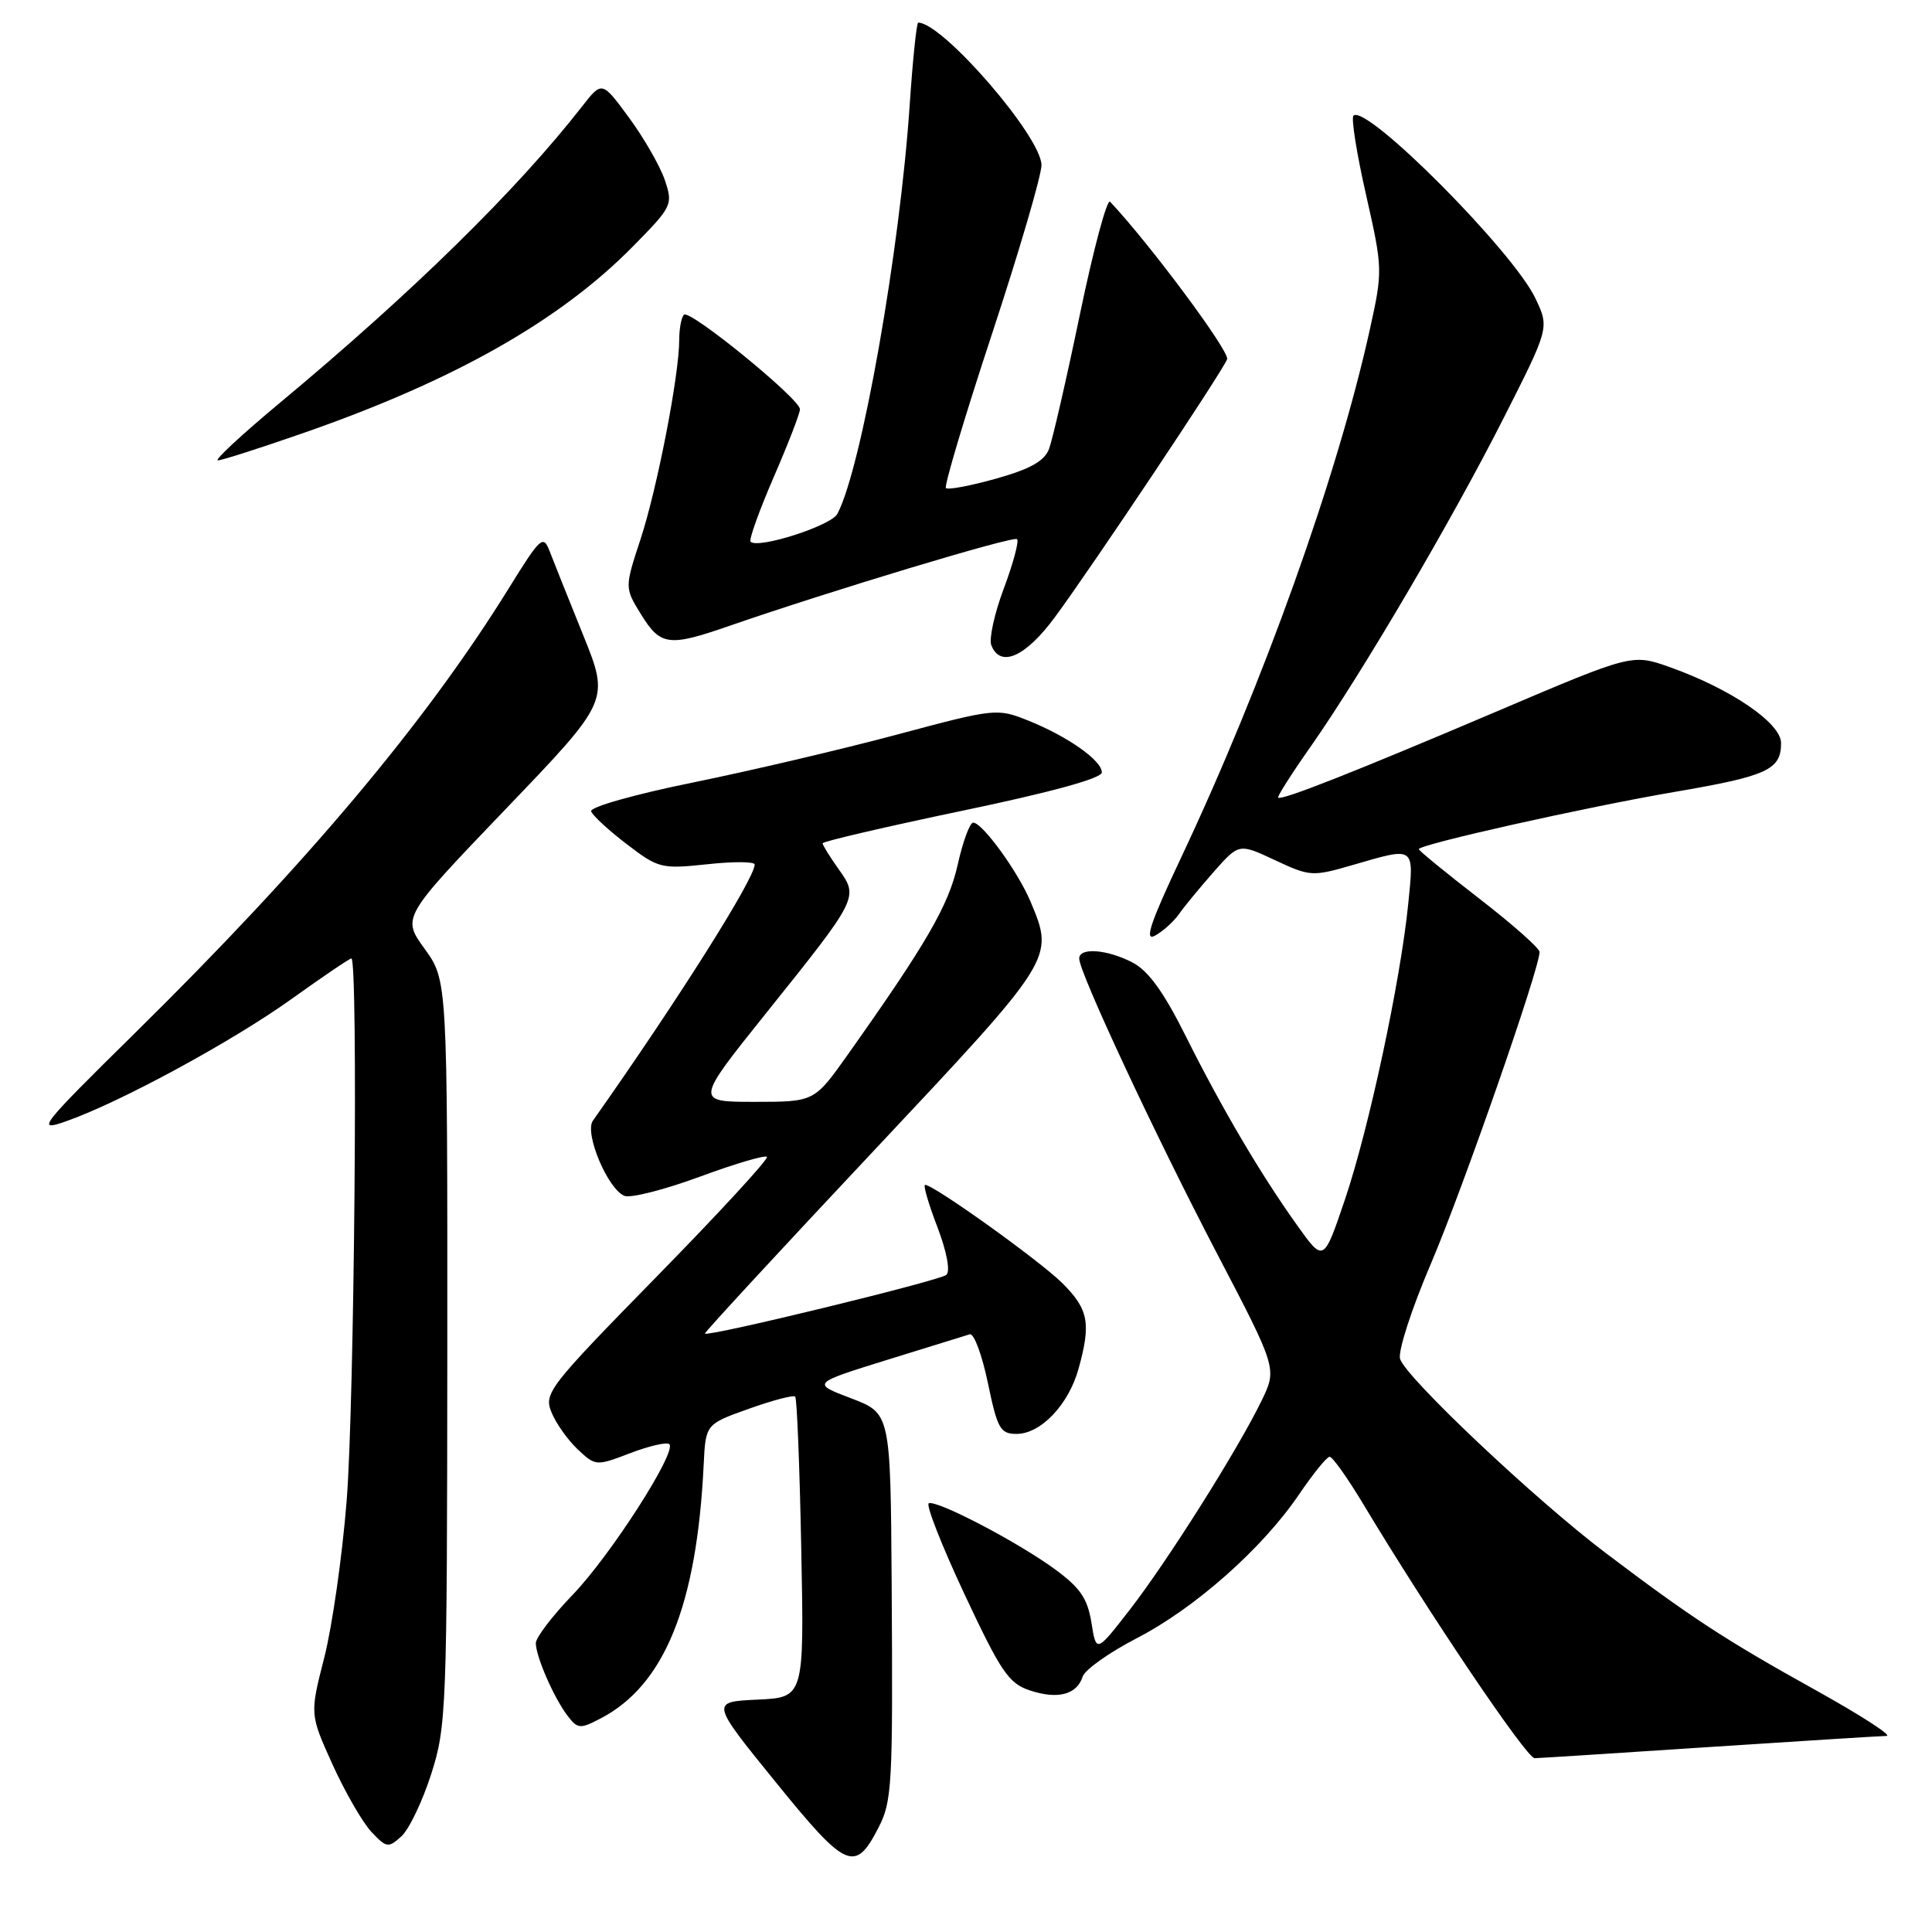 <?xml version="1.0" encoding="UTF-8" standalone="no"?>
<!DOCTYPE svg PUBLIC "-//W3C//DTD SVG 1.1//EN" "http://www.w3.org/Graphics/SVG/1.1/DTD/svg11.dtd" >
<svg xmlns="http://www.w3.org/2000/svg" xmlns:xlink="http://www.w3.org/1999/xlink" version="1.1" viewBox="0 0 256 256">
 <g >
 <path fill="currentColor"
d=" M 116.38 242.22 C 118.21 238.68 118.32 236.72 118.15 209.88 C 118.00 187.27 118.00 187.27 112.77 185.28 C 107.55 183.30 107.55 183.30 117.52 180.20 C 123.01 178.49 127.95 176.96 128.50 176.80 C 129.05 176.63 130.13 179.54 130.90 183.25 C 132.16 189.31 132.54 190.00 134.70 190.00 C 137.91 190.00 141.59 186.13 142.91 181.38 C 144.59 175.32 144.24 173.48 140.75 170.01 C 137.74 167.03 123.74 157.00 122.58 157.00 C 122.30 157.00 123.02 159.49 124.19 162.54 C 125.44 165.80 125.94 168.43 125.41 168.92 C 124.57 169.69 93.81 177.17 93.40 176.71 C 93.30 176.59 103.29 165.77 115.61 152.66 C 139.82 126.88 139.72 127.04 136.55 119.47 C 134.90 115.52 130.17 109.00 128.95 109.00 C 128.51 109.00 127.58 111.51 126.90 114.58 C 125.69 119.98 122.78 125.00 112.33 139.75 C 107.90 146.00 107.90 146.00 100.00 146.00 C 92.10 146.00 92.10 146.00 101.51 134.25 C 113.78 118.94 113.79 118.92 111.13 115.18 C 109.96 113.53 109.00 111.99 109.00 111.74 C 109.00 111.50 117.33 109.56 127.50 107.43 C 139.26 104.98 146.00 103.13 146.00 102.35 C 146.00 100.76 141.46 97.57 136.22 95.47 C 132.11 93.83 131.84 93.86 118.77 97.36 C 111.47 99.31 99.31 102.16 91.75 103.70 C 84.13 105.25 78.14 106.94 78.33 107.50 C 78.51 108.05 80.63 110.01 83.03 111.84 C 87.24 115.07 87.64 115.16 93.70 114.52 C 97.17 114.14 100.00 114.16 100.00 114.55 C 100.00 116.42 89.78 132.60 78.56 148.50 C 77.40 150.14 80.55 157.61 82.75 158.46 C 83.58 158.78 88.06 157.64 92.70 155.93 C 97.35 154.21 101.36 153.03 101.62 153.29 C 101.88 153.55 95.32 160.68 87.04 169.13 C 72.65 183.83 72.04 184.62 73.08 187.15 C 73.67 188.61 75.24 190.81 76.55 192.05 C 78.92 194.27 78.99 194.28 83.53 192.54 C 86.06 191.58 88.38 191.05 88.69 191.36 C 89.71 192.38 80.90 206.11 75.88 211.32 C 73.20 214.10 71.00 216.99 71.00 217.72 C 71.00 219.49 73.41 225.01 75.22 227.37 C 76.54 229.09 76.87 229.12 79.57 227.71 C 88.04 223.31 92.33 212.76 93.24 194.10 C 93.50 188.71 93.50 188.71 99.23 186.67 C 102.38 185.54 105.14 184.82 105.37 185.06 C 105.60 185.30 105.96 194.37 106.17 205.21 C 106.56 224.92 106.56 224.92 100.36 225.21 C 94.15 225.50 94.15 225.50 102.80 236.16 C 112.13 247.67 113.30 248.19 116.38 242.22 Z  M 57.13 235.09 C 59.16 228.76 59.24 226.58 59.27 179.20 C 59.29 129.91 59.29 129.91 56.27 125.73 C 53.25 121.56 53.25 121.56 67.01 107.20 C 80.78 92.84 80.78 92.84 77.28 84.17 C 75.35 79.40 73.36 74.41 72.85 73.09 C 71.98 70.81 71.66 71.10 67.33 78.09 C 56.37 95.75 40.64 114.46 18.00 136.77 C 5.18 149.40 4.72 150.00 8.77 148.57 C 15.91 146.07 30.83 137.97 38.69 132.33 C 42.78 129.40 46.32 127.00 46.56 127.00 C 47.47 127.00 46.96 186.16 45.93 198.90 C 45.35 206.22 44.01 215.56 42.96 219.67 C 41.05 227.14 41.05 227.14 44.06 233.80 C 45.72 237.46 48.04 241.48 49.21 242.73 C 51.21 244.86 51.46 244.89 53.18 243.33 C 54.19 242.42 55.97 238.71 57.13 235.09 Z  M 226.50 231.49 C 238.60 230.70 249.16 230.03 249.98 230.02 C 250.79 230.01 246.58 227.29 240.63 223.98 C 228.57 217.28 224.09 214.35 212.71 205.74 C 203.39 198.69 186.32 182.57 185.52 180.07 C 185.21 179.08 187.02 173.48 189.62 167.40 C 193.81 157.59 204.00 128.36 204.00 126.14 C 204.00 125.65 200.40 122.46 196.00 119.06 C 191.60 115.66 188.00 112.71 188.00 112.52 C 188.00 111.90 210.11 106.95 221.91 104.93 C 234.19 102.83 236.00 102.00 236.00 98.46 C 236.00 95.81 229.36 91.28 221.26 88.40 C 216.27 86.63 216.27 86.63 198.39 94.24 C 179.33 102.35 169.78 106.11 169.36 105.69 C 169.22 105.55 171.14 102.52 173.64 98.97 C 180.42 89.29 192.33 69.04 199.20 55.47 C 205.30 43.44 205.30 43.44 203.46 39.55 C 200.47 33.25 180.98 13.68 179.34 15.33 C 179.02 15.65 179.77 20.37 181.01 25.82 C 183.22 35.59 183.23 35.87 181.52 43.62 C 177.24 63.02 167.43 90.46 156.46 113.73 C 152.44 122.25 151.60 124.75 153.02 123.99 C 154.05 123.44 155.48 122.16 156.20 121.15 C 156.91 120.13 159.00 117.60 160.83 115.52 C 164.17 111.74 164.17 111.74 168.95 113.98 C 173.59 116.15 173.90 116.17 179.27 114.61 C 187.57 112.20 187.37 112.06 186.60 119.75 C 185.57 130.01 181.40 149.50 178.23 158.89 C 175.39 167.28 175.39 167.28 171.90 162.39 C 167.00 155.53 161.91 146.88 157.11 137.28 C 154.19 131.43 152.15 128.61 150.05 127.53 C 146.69 125.79 143.00 125.51 143.00 127.01 C 143.00 128.85 153.02 150.31 161.17 165.93 C 169.23 181.35 169.23 181.35 167.15 185.63 C 164.01 192.10 154.69 206.87 149.70 213.30 C 145.26 219.02 145.26 219.02 144.62 215.01 C 144.10 211.79 143.13 210.38 139.74 207.90 C 134.79 204.29 124.18 198.75 123.07 199.19 C 122.65 199.36 124.77 204.77 127.79 211.22 C 132.64 221.56 133.65 223.06 136.49 224.00 C 140.17 225.21 142.69 224.55 143.46 222.16 C 143.75 221.25 146.98 218.96 150.63 217.07 C 158.34 213.09 167.27 205.18 172.11 198.05 C 173.98 195.30 175.80 193.04 176.18 193.03 C 176.55 193.01 178.54 195.81 180.61 199.25 C 189.29 213.72 202.29 233.00 203.35 232.97 C 203.98 232.96 214.40 232.29 226.50 231.49 Z  M 139.80 81.75 C 144.90 74.82 161.96 49.26 162.60 47.60 C 162.98 46.61 152.32 32.27 147.09 26.73 C 146.69 26.31 144.89 33.01 143.10 41.62 C 141.31 50.24 139.46 58.28 139.00 59.49 C 138.39 61.10 136.51 62.15 131.99 63.42 C 128.60 64.37 125.60 64.94 125.34 64.67 C 125.08 64.41 127.82 55.24 131.43 44.29 C 135.04 33.34 138.00 23.25 138.00 21.88 C 138.00 18.13 124.91 3.00 121.67 3.00 C 121.45 3.00 120.95 7.84 120.55 13.75 C 119.25 33.23 114.14 62.13 110.95 68.10 C 110.11 69.67 100.44 72.77 99.45 71.78 C 99.21 71.54 100.58 67.71 102.50 63.27 C 104.43 58.83 106.00 54.76 106.00 54.23 C 106.00 52.86 91.39 40.95 90.63 41.70 C 90.28 42.05 90.00 43.55 90.00 45.04 C 90.00 49.69 87.09 64.69 84.88 71.43 C 82.76 77.88 82.76 77.88 84.96 81.44 C 87.52 85.57 88.62 85.72 96.59 82.95 C 110.05 78.29 134.31 70.97 134.77 71.44 C 135.04 71.71 134.26 74.64 133.02 77.95 C 131.78 81.25 131.03 84.64 131.35 85.48 C 132.53 88.55 135.89 87.06 139.80 81.75 Z  M 40.13 57.40 C 60.15 50.44 74.17 42.50 83.86 32.66 C 89.09 27.35 89.19 27.12 88.09 23.85 C 87.46 22.01 85.34 18.30 83.36 15.61 C 79.77 10.72 79.77 10.72 77.14 14.09 C 68.47 25.20 54.65 38.75 37.14 53.33 C 32.07 57.55 28.35 61.00 28.87 61.00 C 29.38 61.00 34.45 59.38 40.13 57.40 Z "/>
</g>
</svg>